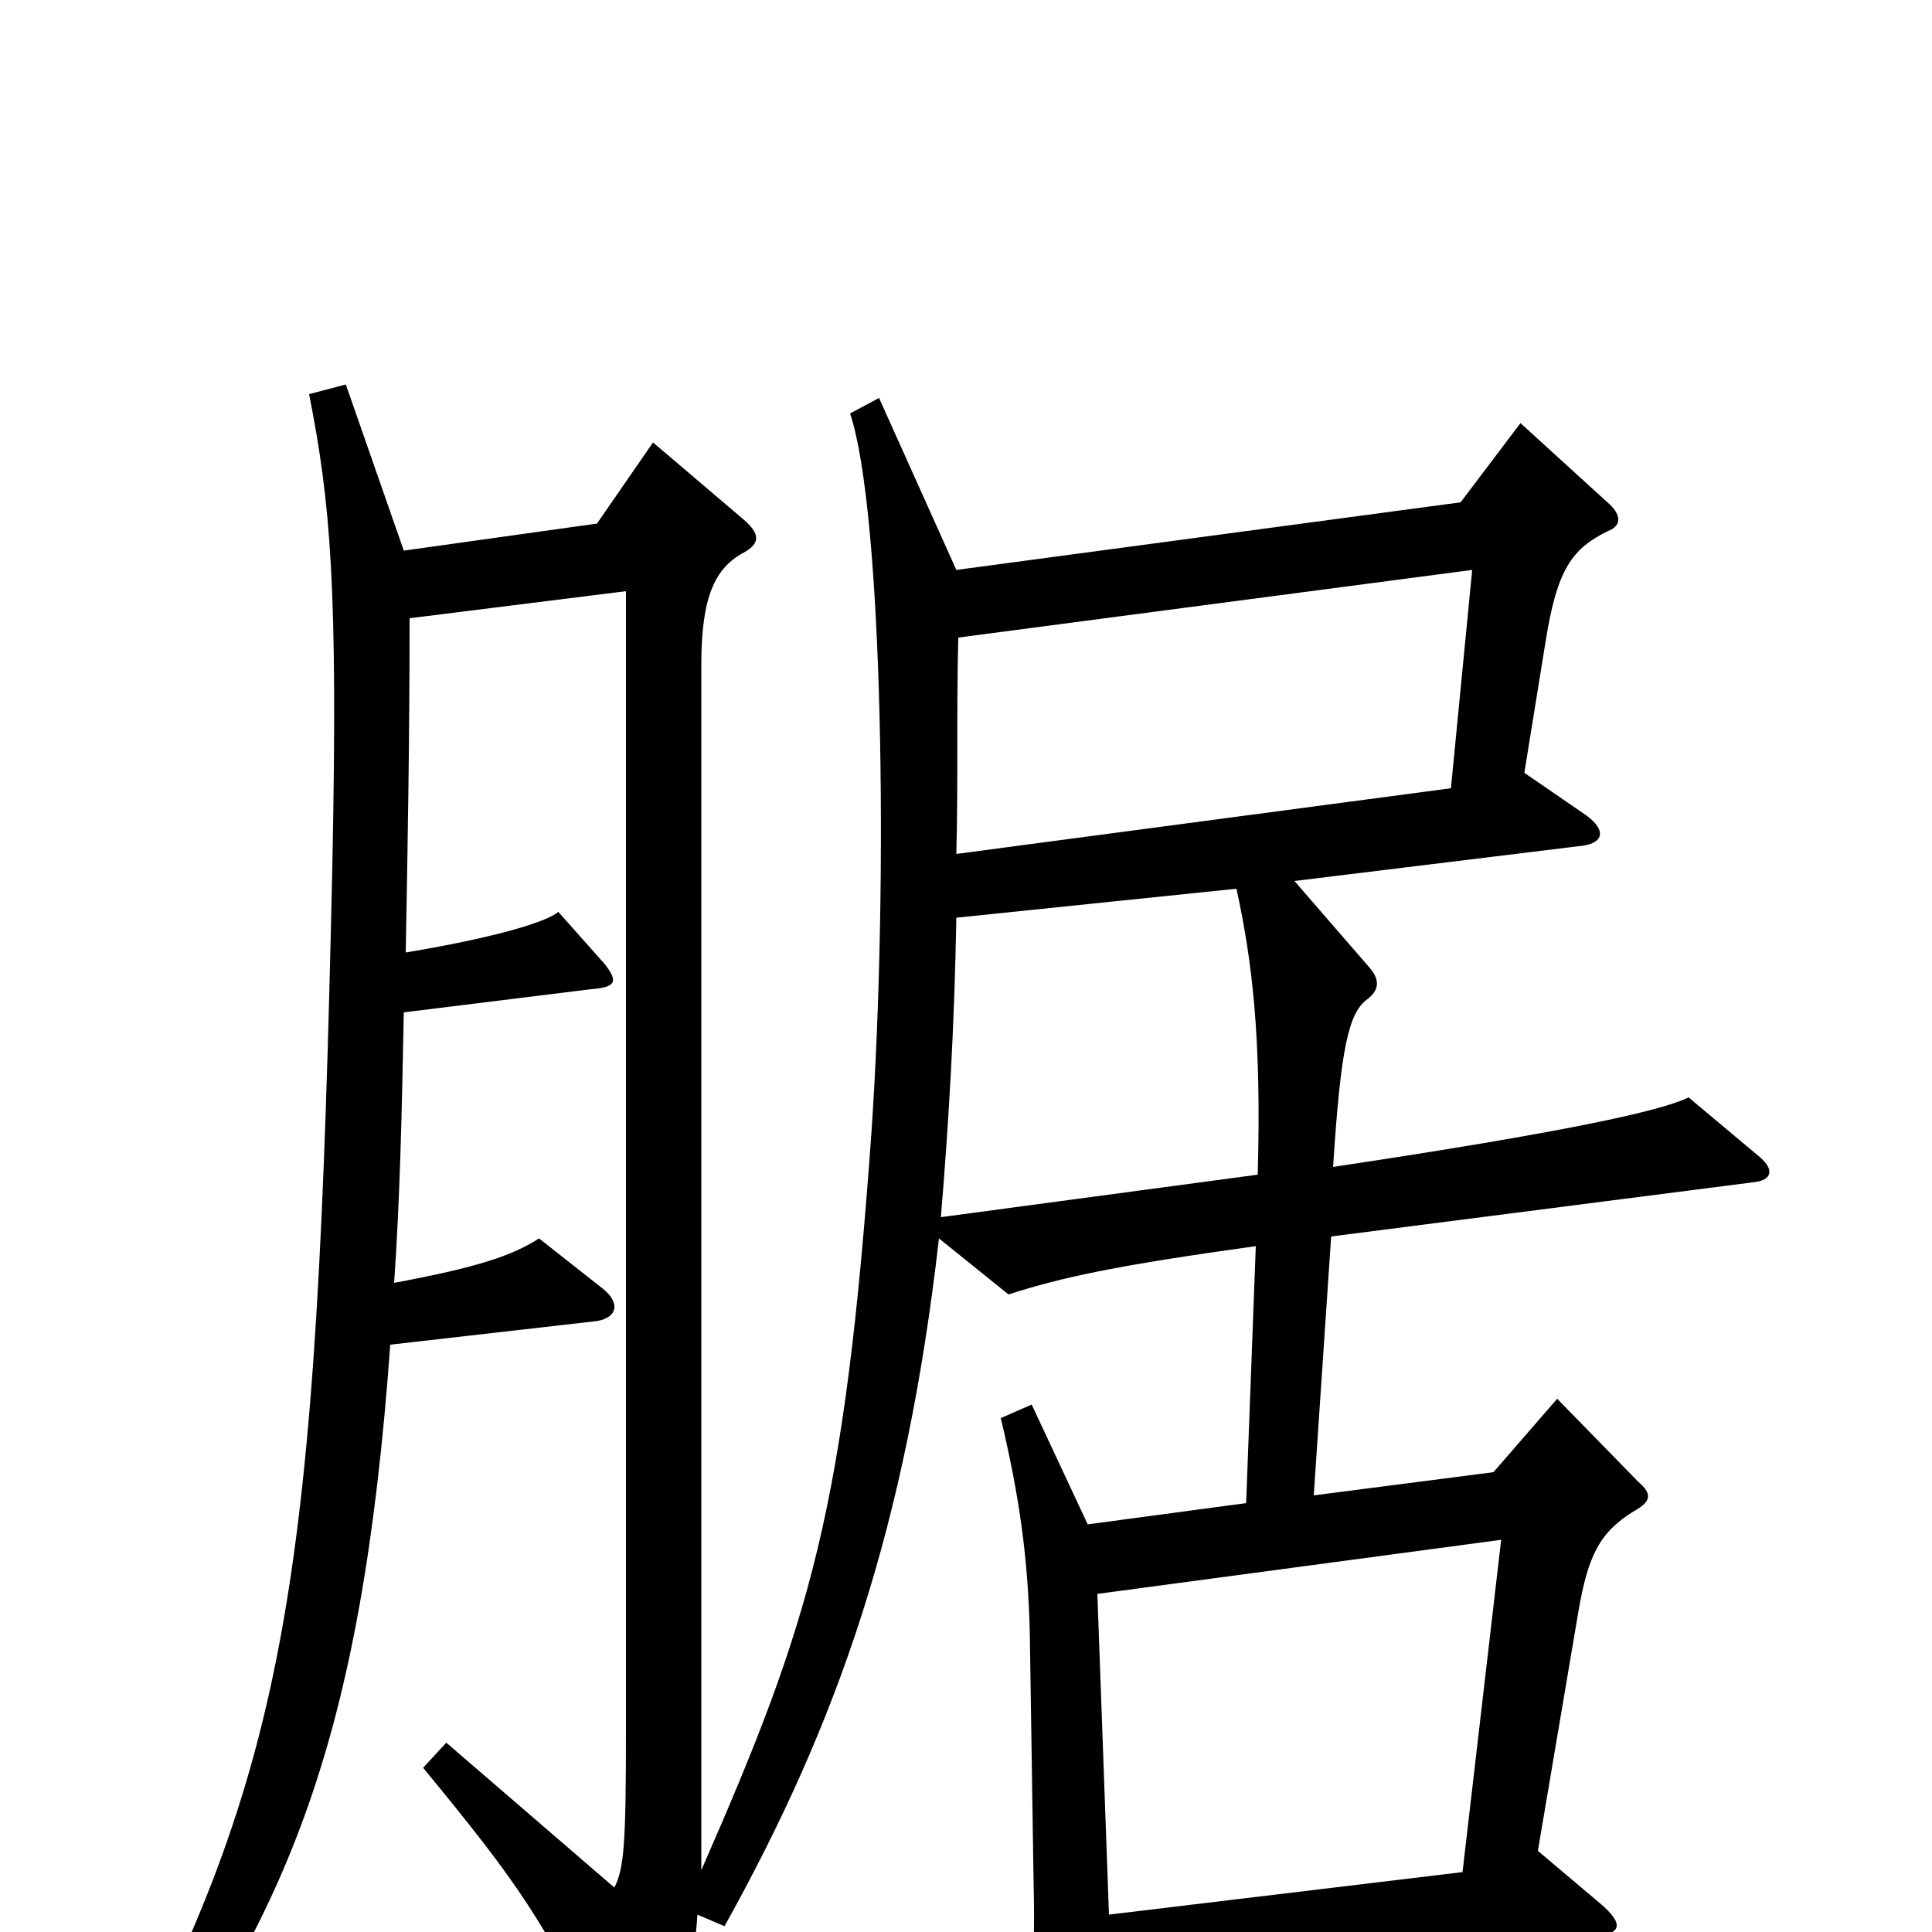 <svg xmlns="http://www.w3.org/2000/svg" viewBox="0 -1000 1000 1000">
	<path fill="#000000" d="M911 -401L874 -432C860 -425 810 -414 690 -396C694 -458 698 -476 708 -483C713 -487 715 -492 709 -499L670 -544L817 -562C830 -563 832 -570 821 -578L789 -600L800 -668C806 -706 814 -716 832 -725C840 -728 839 -734 832 -740L787 -781L756 -740L495 -705L455 -794L440 -786C457 -735 460 -544 451 -413C437 -218 420 -162 363 -32V-656C363 -691 370 -706 385 -714C394 -719 393 -724 385 -731L338 -771L309 -729L209 -715L179 -801L160 -796C171 -740 175 -697 172 -551C164 -184 151 -87 54 92L70 99C148 -11 187 -96 202 -304L307 -316C319 -317 322 -325 312 -333L279 -359C265 -350 247 -344 204 -336C207 -379 208 -424 209 -476L306 -488C319 -489 320 -492 313 -501L289 -528C283 -523 258 -515 210 -507C211 -561 212 -617 212 -680L324 -694V-105C324 -45 323 -33 318 -23L231 -98L219 -85C270 -23 279 -9 318 66C325 79 332 77 339 65C355 37 359 19 361 -9L375 -3C434 -109 469 -210 486 -359L522 -330C550 -339 578 -345 650 -355L645 -222L563 -211L534 -273L518 -266C528 -224 532 -193 533 -156L535 -25C536 20 534 32 523 47L560 110C564 117 572 116 573 106C575 82 575 71 575 26L826 2C839 1 841 -4 828 -15L796 -42L817 -166C822 -195 828 -207 846 -218C855 -223 855 -227 848 -233L806 -276L773 -238L680 -226L689 -360L907 -388C918 -389 918 -395 911 -401ZM762 -705L751 -592L495 -558C496 -597 495 -628 496 -670ZM651 -392L487 -370C491 -418 494 -468 495 -525L640 -540C648 -503 653 -464 651 -392ZM777 -203L757 -31L574 -9L568 -175Z"/>
</svg>